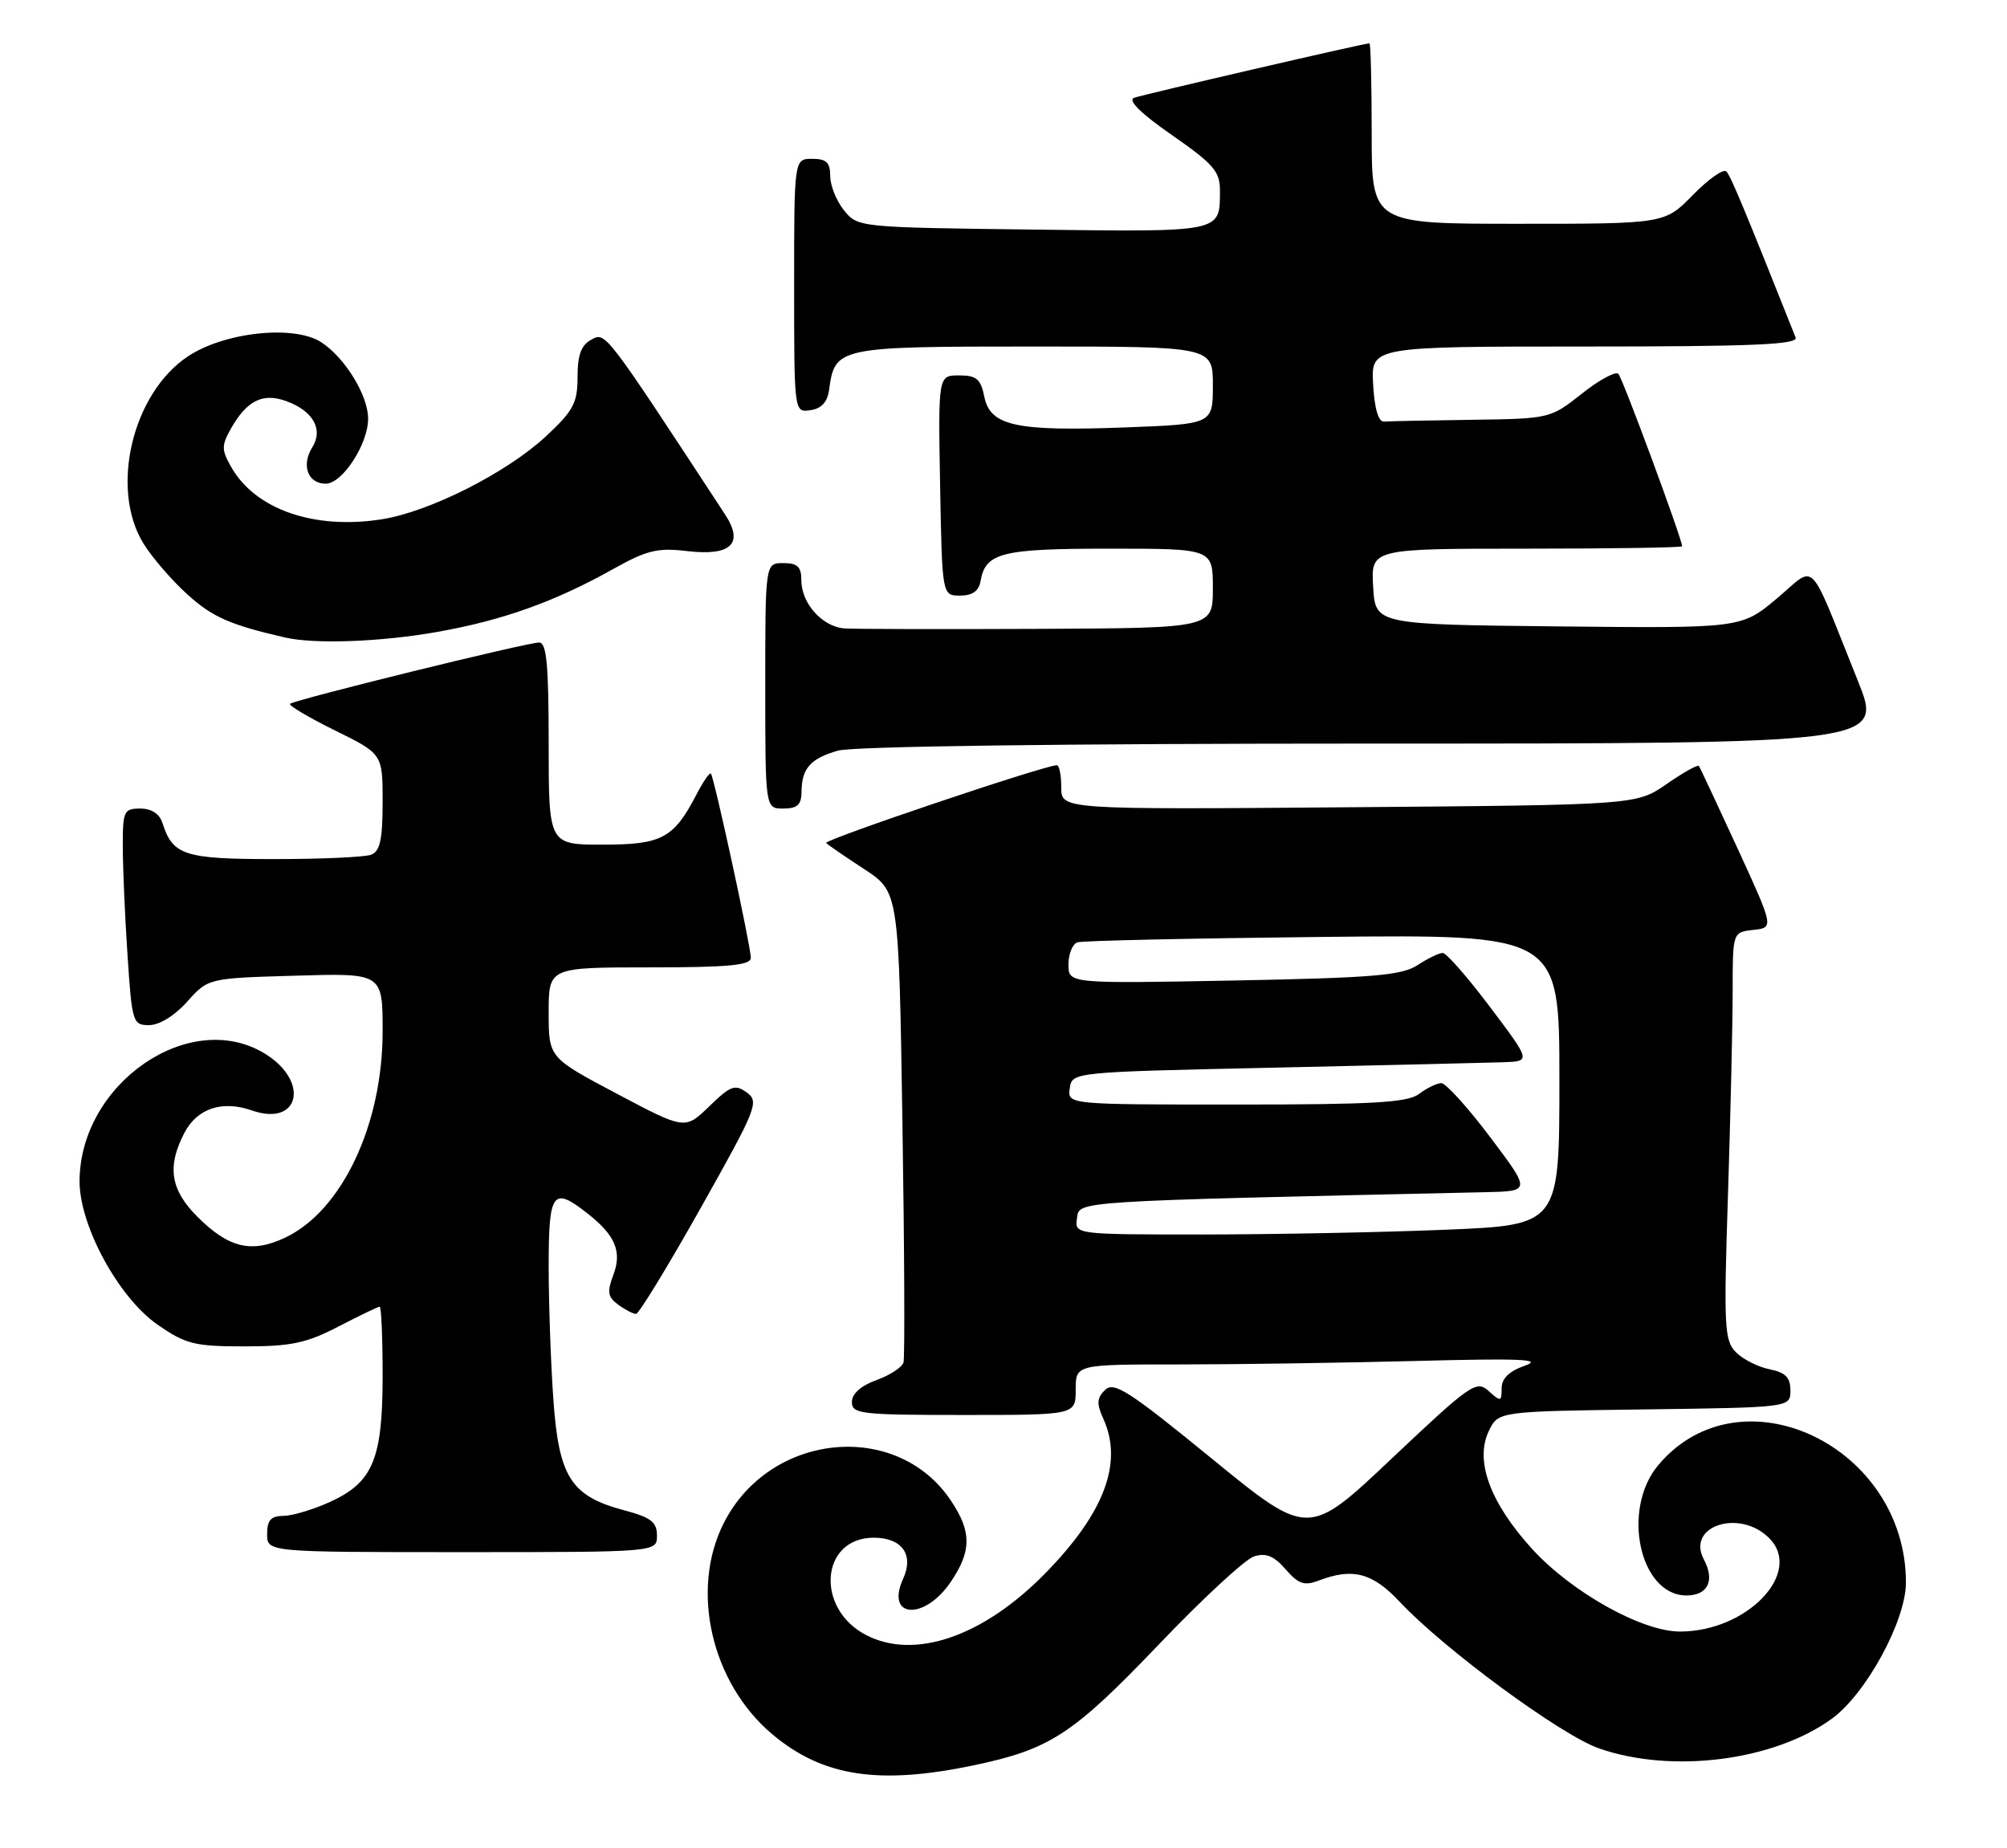 <?xml version="1.0" encoding="UTF-8" standalone="no"?>
<!DOCTYPE svg PUBLIC "-//W3C//DTD SVG 1.1//EN" "http://www.w3.org/Graphics/SVG/1.1/DTD/svg11.dtd" >
<svg xmlns="http://www.w3.org/2000/svg" xmlns:xlink="http://www.w3.org/1999/xlink" version="1.1" viewBox="0 0 278 256">
 <g >
 <path fill="currentColor"
d=" M 134.96 244.51 C 145.48 242.30 148.63 240.23 160.60 227.70 C 166.59 221.43 172.49 215.97 173.71 215.59 C 175.36 215.07 176.46 215.52 178.08 217.38 C 179.86 219.43 180.67 219.70 182.68 218.93 C 187.39 217.14 190.09 217.85 193.87 221.87 C 200.05 228.46 216.23 240.36 221.50 242.19 C 231.60 245.71 245.67 243.92 253.72 238.09 C 258.48 234.64 264.00 224.50 264.00 219.21 C 264.00 200.27 241.09 189.40 229.70 202.94 C 224.54 209.08 227.11 221.00 233.60 221.00 C 236.57 221.00 237.57 218.93 236.01 216.01 C 233.53 211.38 240.95 208.95 245.05 213.05 C 249.82 217.82 242.02 226.00 232.69 226.00 C 227.44 226.00 217.73 220.58 212.25 214.59 C 206.41 208.19 204.25 202.34 206.22 198.23 C 207.53 195.50 207.53 195.50 227.76 195.23 C 248.00 194.96 248.00 194.96 248.00 192.60 C 248.00 190.81 247.31 190.11 245.12 189.67 C 243.54 189.36 241.44 188.30 240.47 187.33 C 238.85 185.70 238.75 183.88 239.35 165.53 C 239.70 154.51 240.00 141.82 240.00 137.31 C 240.00 129.13 240.00 129.13 242.86 128.81 C 245.72 128.50 245.72 128.50 240.67 117.50 C 237.88 111.45 235.48 106.32 235.32 106.10 C 235.17 105.88 233.15 107.01 230.86 108.60 C 226.67 111.50 226.67 111.50 186.84 111.82 C 147.00 112.14 147.00 112.14 147.00 109.07 C 147.00 107.38 146.73 106.00 146.39 106.00 C 144.70 106.00 114.01 116.35 114.44 116.77 C 114.71 117.05 117.09 118.68 119.72 120.40 C 124.50 123.53 124.50 123.53 125.00 155.51 C 125.28 173.11 125.34 188.05 125.15 188.72 C 124.96 189.39 123.28 190.49 121.40 191.17 C 119.25 191.95 118.00 193.06 118.00 194.20 C 118.00 195.86 119.24 196.00 133.50 196.00 C 149.00 196.00 149.00 196.00 149.00 192.50 C 149.00 189.00 149.00 189.00 163.34 189.00 C 171.23 189.00 185.96 188.78 196.09 188.52 C 210.54 188.14 213.80 188.27 211.25 189.16 C 209.04 189.93 208.00 190.93 208.00 192.30 C 208.00 194.17 207.88 194.20 206.20 192.68 C 204.50 191.15 203.72 191.70 192.81 202.00 C 181.22 212.96 181.22 212.96 167.86 202.05 C 156.37 192.66 154.30 191.33 153.07 192.53 C 151.92 193.65 151.88 194.43 152.82 196.51 C 155.60 202.60 152.99 209.56 144.77 217.95 C 136.20 226.69 126.70 229.97 119.98 226.49 C 112.88 222.82 113.65 213.00 121.03 213.00 C 124.94 213.00 126.62 215.34 125.10 218.68 C 122.59 224.18 128.06 224.52 131.71 219.10 C 134.59 214.83 134.60 212.19 131.74 207.90 C 124.27 196.65 106.62 198.38 100.25 210.98 C 95.56 220.25 98.53 233.13 106.99 240.24 C 113.97 246.10 121.75 247.29 134.96 244.51 Z  M 91.00 212.71 C 91.00 210.83 90.17 210.19 86.44 209.20 C 79.08 207.23 77.41 204.62 76.65 193.86 C 76.29 188.82 76.00 180.49 76.00 175.35 C 76.00 165.07 76.57 164.30 81.37 168.08 C 85.25 171.13 86.19 173.37 84.94 176.65 C 84.07 178.95 84.19 179.67 85.63 180.72 C 86.59 181.42 87.70 182.00 88.10 182.00 C 88.49 182.00 92.52 175.40 97.05 167.34 C 104.81 153.54 105.19 152.61 103.45 151.34 C 101.82 150.15 101.21 150.37 98.24 153.25 C 94.88 156.50 94.88 156.50 85.44 151.50 C 76.00 146.50 76.00 146.50 76.00 140.25 C 76.00 134.00 76.00 134.00 90.00 134.00 C 100.96 134.00 104.00 133.71 104.00 132.67 C 104.00 131.08 98.92 107.65 98.47 107.16 C 98.29 106.97 97.42 108.23 96.52 109.96 C 93.33 116.12 91.71 117.00 83.50 117.00 C 76.00 117.00 76.00 117.00 76.00 103.00 C 76.00 92.05 75.71 89.00 74.68 89.00 C 72.98 89.00 40.73 96.94 40.18 97.49 C 39.95 97.72 42.74 99.37 46.38 101.17 C 53.00 104.43 53.00 104.43 53.00 111.11 C 53.00 116.27 52.64 117.92 51.42 118.39 C 50.55 118.73 44.51 119.00 37.99 119.00 C 25.52 119.00 23.92 118.48 22.50 113.99 C 22.09 112.72 20.98 112.00 19.43 112.00 C 17.16 112.00 17.00 112.35 17.01 117.25 C 17.01 120.14 17.30 126.89 17.66 132.25 C 18.28 141.65 18.39 142.00 20.66 142.00 C 22.07 142.00 24.21 140.68 25.93 138.75 C 28.83 135.50 28.83 135.50 40.92 135.15 C 53.00 134.79 53.00 134.79 53.00 142.86 C 53.00 155.78 47.38 167.69 39.53 171.42 C 34.86 173.64 31.69 172.89 27.34 168.54 C 23.62 164.82 23.11 161.61 25.52 156.96 C 27.29 153.54 30.76 152.37 34.90 153.82 C 41.52 156.12 42.94 149.76 36.66 145.93 C 26.28 139.61 11.09 150.07 11.02 163.59 C 10.99 169.75 16.42 179.75 21.84 183.50 C 25.74 186.20 26.95 186.50 33.88 186.50 C 40.33 186.50 42.44 186.05 46.88 183.75 C 49.80 182.24 52.37 181.00 52.59 181.00 C 52.82 181.00 53.00 185.30 53.00 190.55 C 53.00 202.13 51.66 205.34 45.68 208.06 C 43.38 209.10 40.49 209.97 39.25 209.98 C 37.52 209.99 37.00 210.58 37.00 212.50 C 37.00 215.00 37.00 215.00 64.00 215.00 C 91.00 215.00 91.00 215.00 91.00 212.71 Z  M 111.02 109.75 C 111.04 106.45 112.23 105.08 116.06 103.98 C 118.16 103.38 146.91 103.00 190.17 103.00 C 260.84 103.00 260.84 103.00 257.32 94.25 C 250.29 76.78 251.71 78.22 246.10 82.92 C 241.18 87.03 241.18 87.03 215.84 86.77 C 190.50 86.50 190.50 86.50 190.20 81.25 C 189.90 76.00 189.90 76.00 211.45 76.00 C 223.30 76.00 233.00 75.85 233.00 75.67 C 233.00 74.68 224.76 52.39 224.17 51.79 C 223.79 51.39 221.50 52.63 219.10 54.54 C 214.75 57.98 214.65 58.00 203.86 58.15 C 197.89 58.23 192.44 58.34 191.75 58.40 C 190.93 58.47 190.40 56.69 190.20 53.25 C 189.90 48.00 189.90 48.00 219.55 48.00 C 242.88 48.00 249.11 47.73 248.72 46.75 C 241.60 28.86 239.73 24.37 239.13 23.75 C 238.73 23.34 236.65 24.80 234.50 27.00 C 230.59 31.00 230.59 31.00 210.30 31.00 C 190.00 31.00 190.00 31.00 190.00 18.50 C 190.00 11.62 189.86 6.00 189.69 6.00 C 188.96 6.00 158.36 13.09 157.08 13.55 C 156.17 13.88 158.04 15.73 162.33 18.71 C 168.12 22.74 169.00 23.76 168.98 26.43 C 168.96 32.23 169.45 32.13 143.07 31.80 C 118.96 31.50 118.81 31.49 116.91 29.14 C 115.86 27.84 115.00 25.70 115.00 24.39 C 115.00 22.51 114.47 22.00 112.50 22.00 C 110.00 22.00 110.00 22.00 110.00 39.57 C 110.00 57.14 110.00 57.14 112.25 56.82 C 113.78 56.60 114.61 55.70 114.84 54.00 C 115.65 48.08 116.00 48.00 143.15 48.00 C 168.00 48.00 168.00 48.00 168.00 53.38 C 168.00 58.75 168.00 58.75 155.75 59.21 C 140.68 59.77 137.15 58.99 136.34 54.94 C 135.85 52.50 135.26 52.00 132.85 52.00 C 129.95 52.00 129.95 52.00 130.22 67.25 C 130.50 82.50 130.50 82.50 132.99 82.50 C 134.69 82.50 135.58 81.87 135.82 80.50 C 136.51 76.55 138.71 76.00 153.69 76.00 C 168.00 76.00 168.00 76.00 168.00 81.50 C 168.00 87.00 168.00 87.00 143.75 87.11 C 130.41 87.17 118.38 87.14 117.00 87.05 C 113.93 86.84 111.00 83.59 111.00 80.39 C 111.00 78.51 110.47 78.00 108.50 78.00 C 106.00 78.00 106.00 78.00 106.00 95.00 C 106.00 112.00 106.00 112.00 108.50 112.00 C 110.42 112.00 111.00 111.48 111.02 109.75 Z  M 60.58 87.53 C 69.63 85.93 76.87 83.34 84.94 78.82 C 89.57 76.22 91.09 75.85 95.12 76.33 C 101.27 77.06 103.09 75.32 100.43 71.26 C 83.70 45.72 83.90 45.98 81.92 47.04 C 80.50 47.80 80.00 49.15 80.00 52.22 C 80.00 55.82 79.43 56.89 75.63 60.43 C 70.20 65.48 59.52 70.88 52.89 71.93 C 43.51 73.41 35.34 70.57 32.00 64.65 C 30.67 62.29 30.67 61.71 32.00 59.35 C 34.18 55.50 36.38 54.39 39.59 55.54 C 43.35 56.88 44.82 59.45 43.26 61.96 C 41.70 64.45 42.64 67.00 45.12 67.00 C 47.42 67.00 50.99 61.52 50.99 58.00 C 50.99 54.78 47.81 49.58 44.52 47.42 C 40.79 44.97 31.14 45.98 26.05 49.35 C 18.33 54.46 15.18 67.70 19.88 75.30 C 21.07 77.23 23.81 80.40 25.97 82.35 C 29.44 85.49 31.86 86.55 39.50 88.31 C 43.61 89.25 52.76 88.92 60.58 87.53 Z  M 149.18 168.75 C 149.52 166.33 148.12 166.42 205.77 165.14 C 212.05 165.00 212.05 165.00 206.40 157.50 C 203.30 153.38 200.25 150.01 199.63 150.03 C 199.01 150.05 197.63 150.72 196.56 151.53 C 194.98 152.73 190.25 153.00 171.24 153.00 C 147.86 153.00 147.86 153.00 148.18 150.75 C 148.50 148.50 148.50 148.50 176.50 147.89 C 191.90 147.55 206.20 147.21 208.27 147.14 C 212.05 147.00 212.05 147.00 206.40 139.50 C 203.30 135.38 200.35 132.00 199.84 132.00 C 199.34 132.00 197.77 132.76 196.35 133.69 C 194.16 135.12 190.20 135.45 170.88 135.82 C 148.00 136.25 148.00 136.25 148.00 133.60 C 148.00 132.13 148.56 130.75 149.25 130.53 C 149.94 130.30 165.24 129.97 183.25 129.78 C 216.00 129.44 216.00 129.44 216.00 149.56 C 216.00 169.69 216.00 169.69 200.25 170.34 C 191.59 170.70 176.48 170.99 166.68 171.00 C 148.86 171.00 148.86 171.00 149.18 168.75 Z "/>
</g>
</svg>